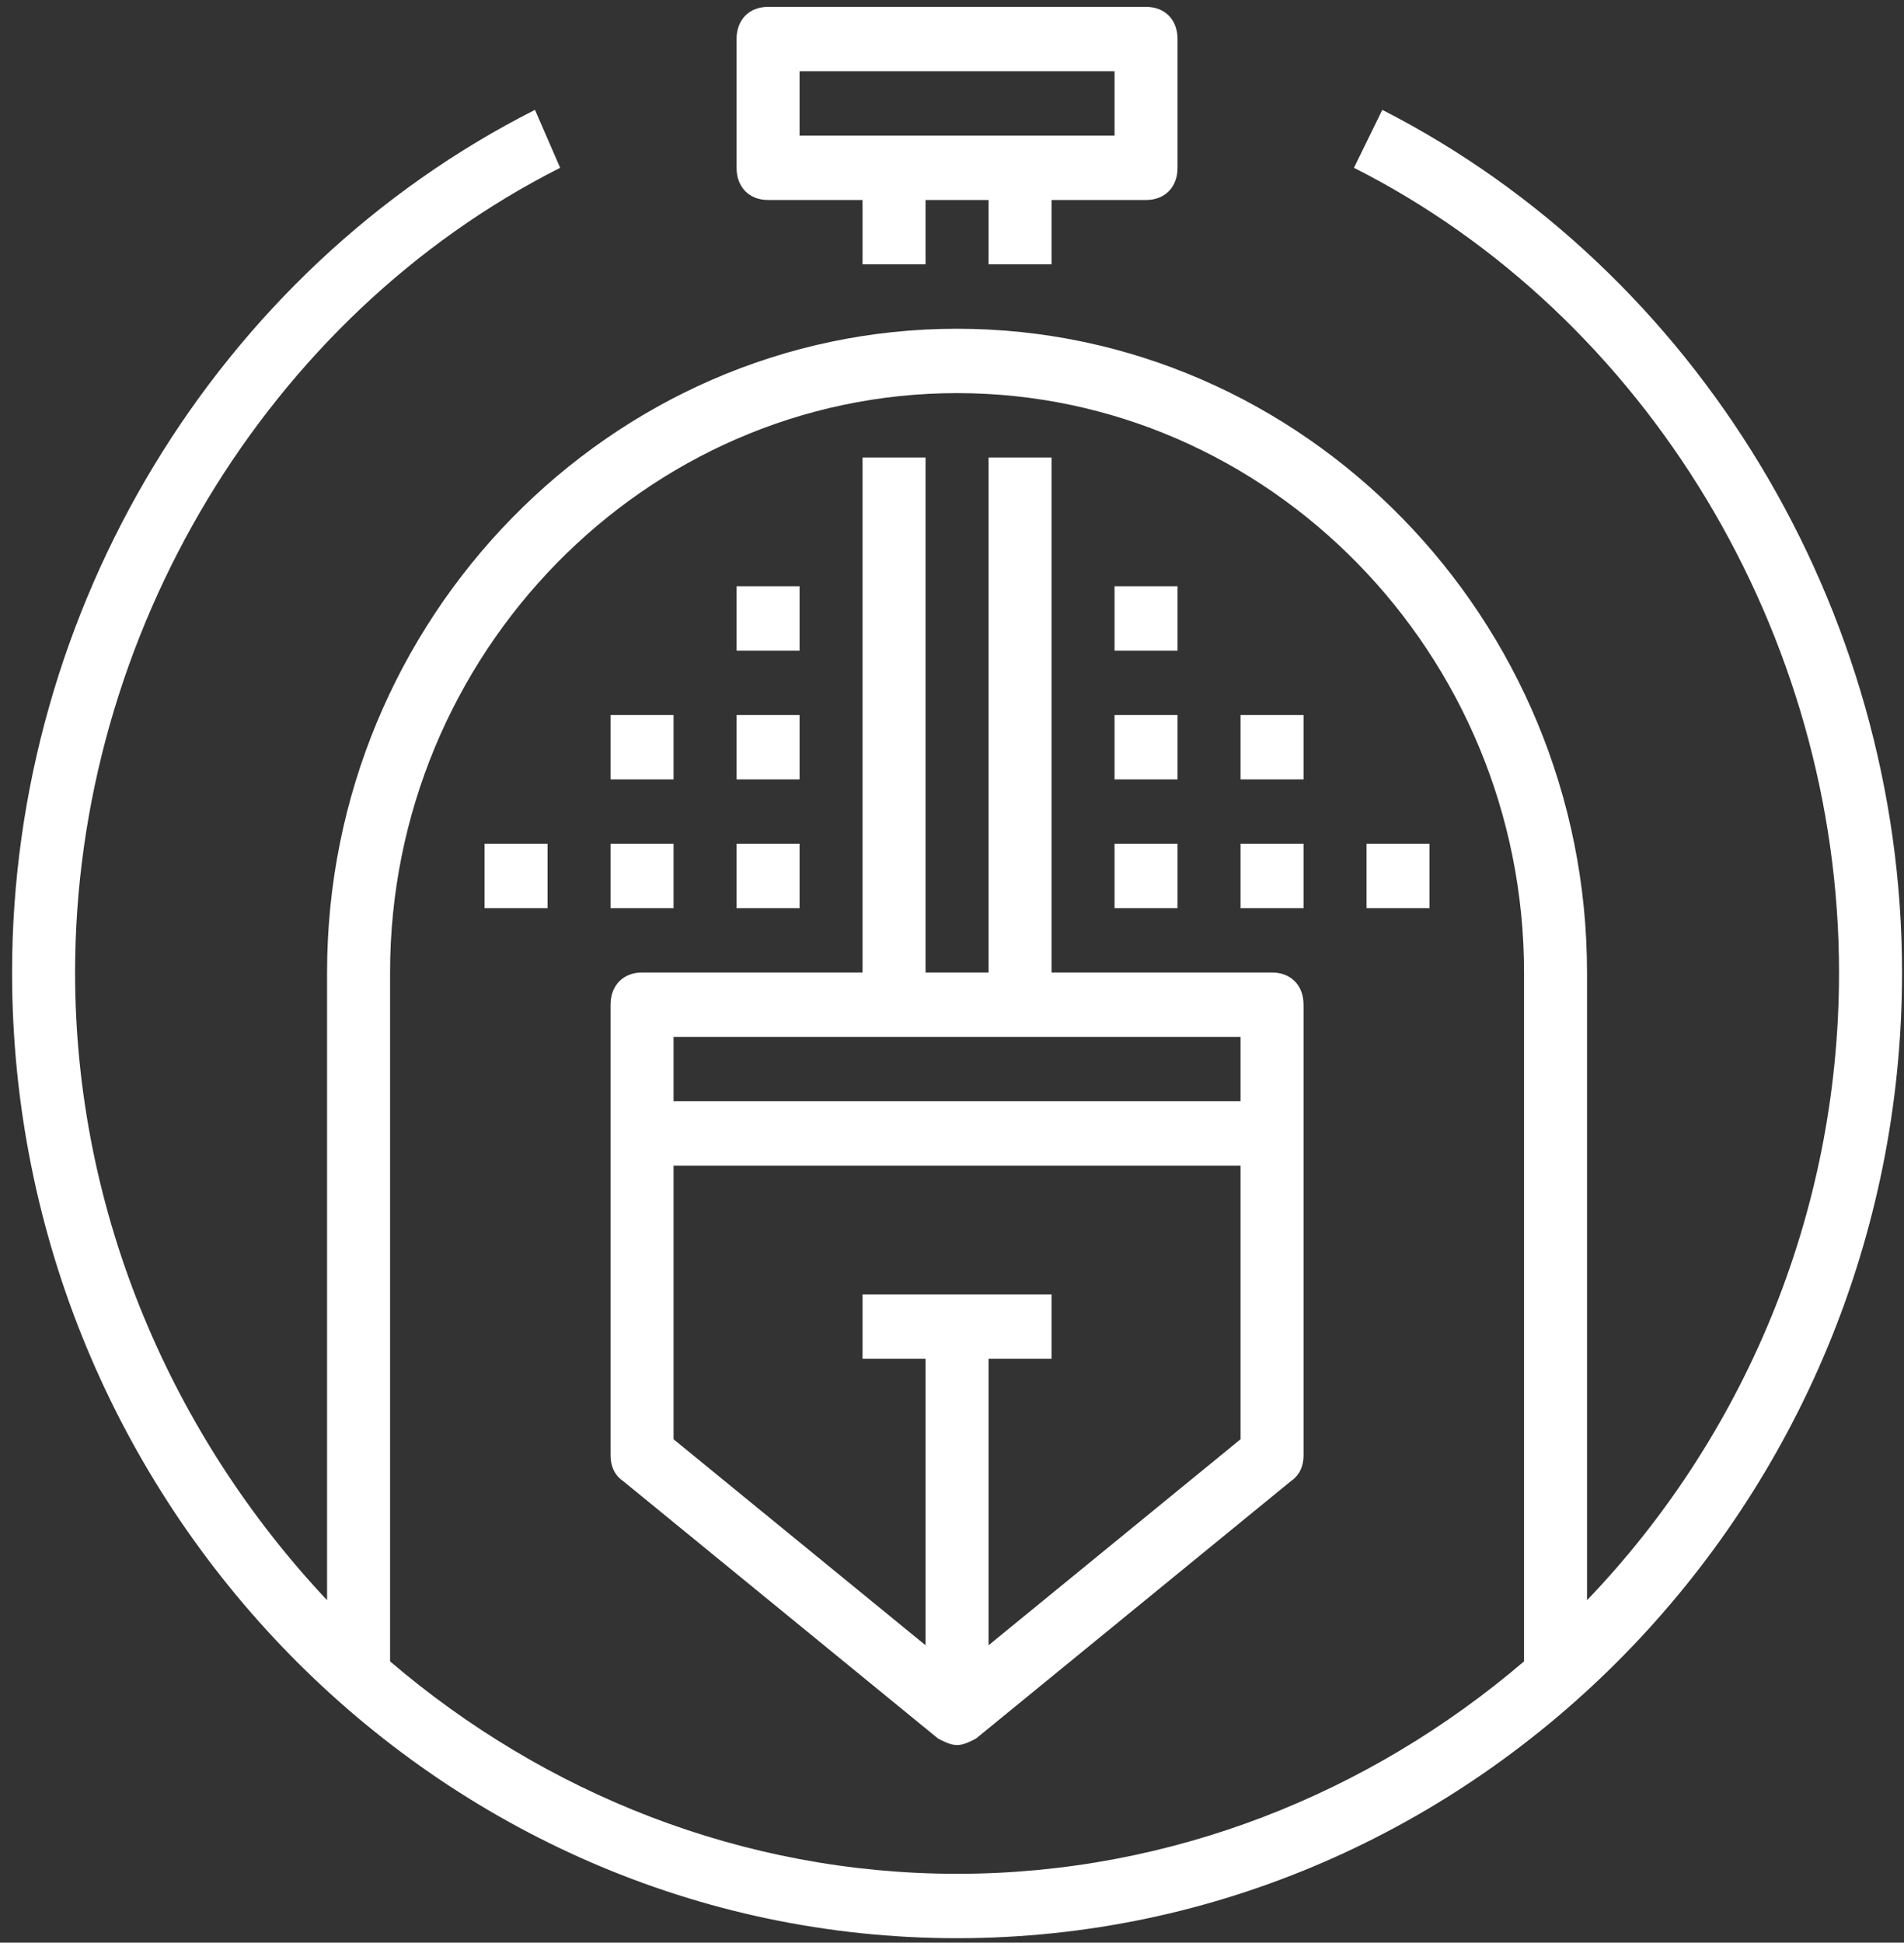 <svg width="99" height="101" viewBox="0 0 99 101" fill="none" xmlns="http://www.w3.org/2000/svg">
<rect x="0" y="0" width="99" height="101" fill="#333333" stroke="none"/>
<path d="M71.874 5.712L70.4 8.724C85.631 16.423 95.622 32.991 95.622 50.563C95.622 63.282 90.545 74.829 82.519 83.197V50.563C82.519 32.154 67.779 17.092 49.763 17.092C31.747 17.092 17.006 32.154 17.006 50.563V83.197C8.981 74.662 3.904 63.115 3.904 50.563C3.904 32.991 13.894 16.423 29.126 8.724L27.816 5.712C11.274 14.08 0.628 31.652 0.628 50.563C0.628 78.177 22.739 100.77 49.763 100.77C76.787 100.77 98.898 78.177 98.898 50.563C98.898 31.652 88.252 14.08 71.874 5.712ZM20.282 86.377V50.563C20.282 33.995 33.548 20.439 49.763 20.439C65.977 20.439 79.244 33.995 79.244 50.563V86.377C71.218 93.239 60.9 97.422 49.763 97.422C38.626 97.422 28.307 93.239 20.282 86.377Z" fill="white"/>
<path d="M66.141 50.563H54.676V23.786H51.401V50.563H48.125V23.786H44.849V50.563H33.384C32.402 50.563 31.747 51.232 31.747 52.237V58.931V75.666C31.747 76.168 31.91 76.67 32.402 77.005L48.78 90.394C49.108 90.561 49.435 90.728 49.763 90.728C50.09 90.728 50.418 90.561 50.745 90.394L67.124 77.005C67.615 76.67 67.779 76.168 67.779 75.666V58.931V52.237C67.779 51.232 67.124 50.563 66.141 50.563ZM35.022 53.91H64.503V57.257H35.022V53.91ZM64.503 74.829L51.401 85.54V70.646H54.676V67.299H44.849V70.646H48.125V85.54L35.022 74.829V60.604H64.503V74.829Z" fill="white"/>
<path d="M39.936 10.398H44.849V13.745H48.125V10.398H51.401V13.745H54.676V10.398H59.59C60.572 10.398 61.227 9.728 61.227 8.724V2.03C61.227 1.026 60.572 0.357 59.59 0.357H39.936C38.953 0.357 38.298 1.026 38.298 2.03V8.724C38.298 9.728 38.953 10.398 39.936 10.398ZM41.574 3.704H57.952V7.051H41.574V3.704Z" fill="white"/>
<path d="M61.227 43.869H57.952V47.216H61.227V43.869Z" fill="white"/>
<path d="M67.779 43.869H64.503V47.216H67.779V43.869Z" fill="white"/>
<path d="M61.227 37.175H57.952V40.522H61.227V37.175Z" fill="white"/>
<path d="M67.779 37.175H64.503V40.522H67.779V37.175Z" fill="white"/>
<path d="M35.022 37.175H31.747V40.522H35.022V37.175Z" fill="white"/>
<path d="M41.574 37.175H38.298V40.522H41.574V37.175Z" fill="white"/>
<path d="M74.33 43.869H71.055V47.216H74.33V43.869Z" fill="white"/>
<path d="M28.471 43.869H25.196V47.216H28.471V43.869Z" fill="white"/>
<path d="M35.022 43.869H31.747V47.216H35.022V43.869Z" fill="white"/>
<path d="M41.574 43.869H38.298V47.216H41.574V43.869Z" fill="white"/>
<path d="M61.227 30.48H57.952V33.828H61.227V30.48Z" fill="white"/>
<path d="M41.574 30.48H38.298V33.828H41.574V30.48Z" fill="white"/>
</svg>
